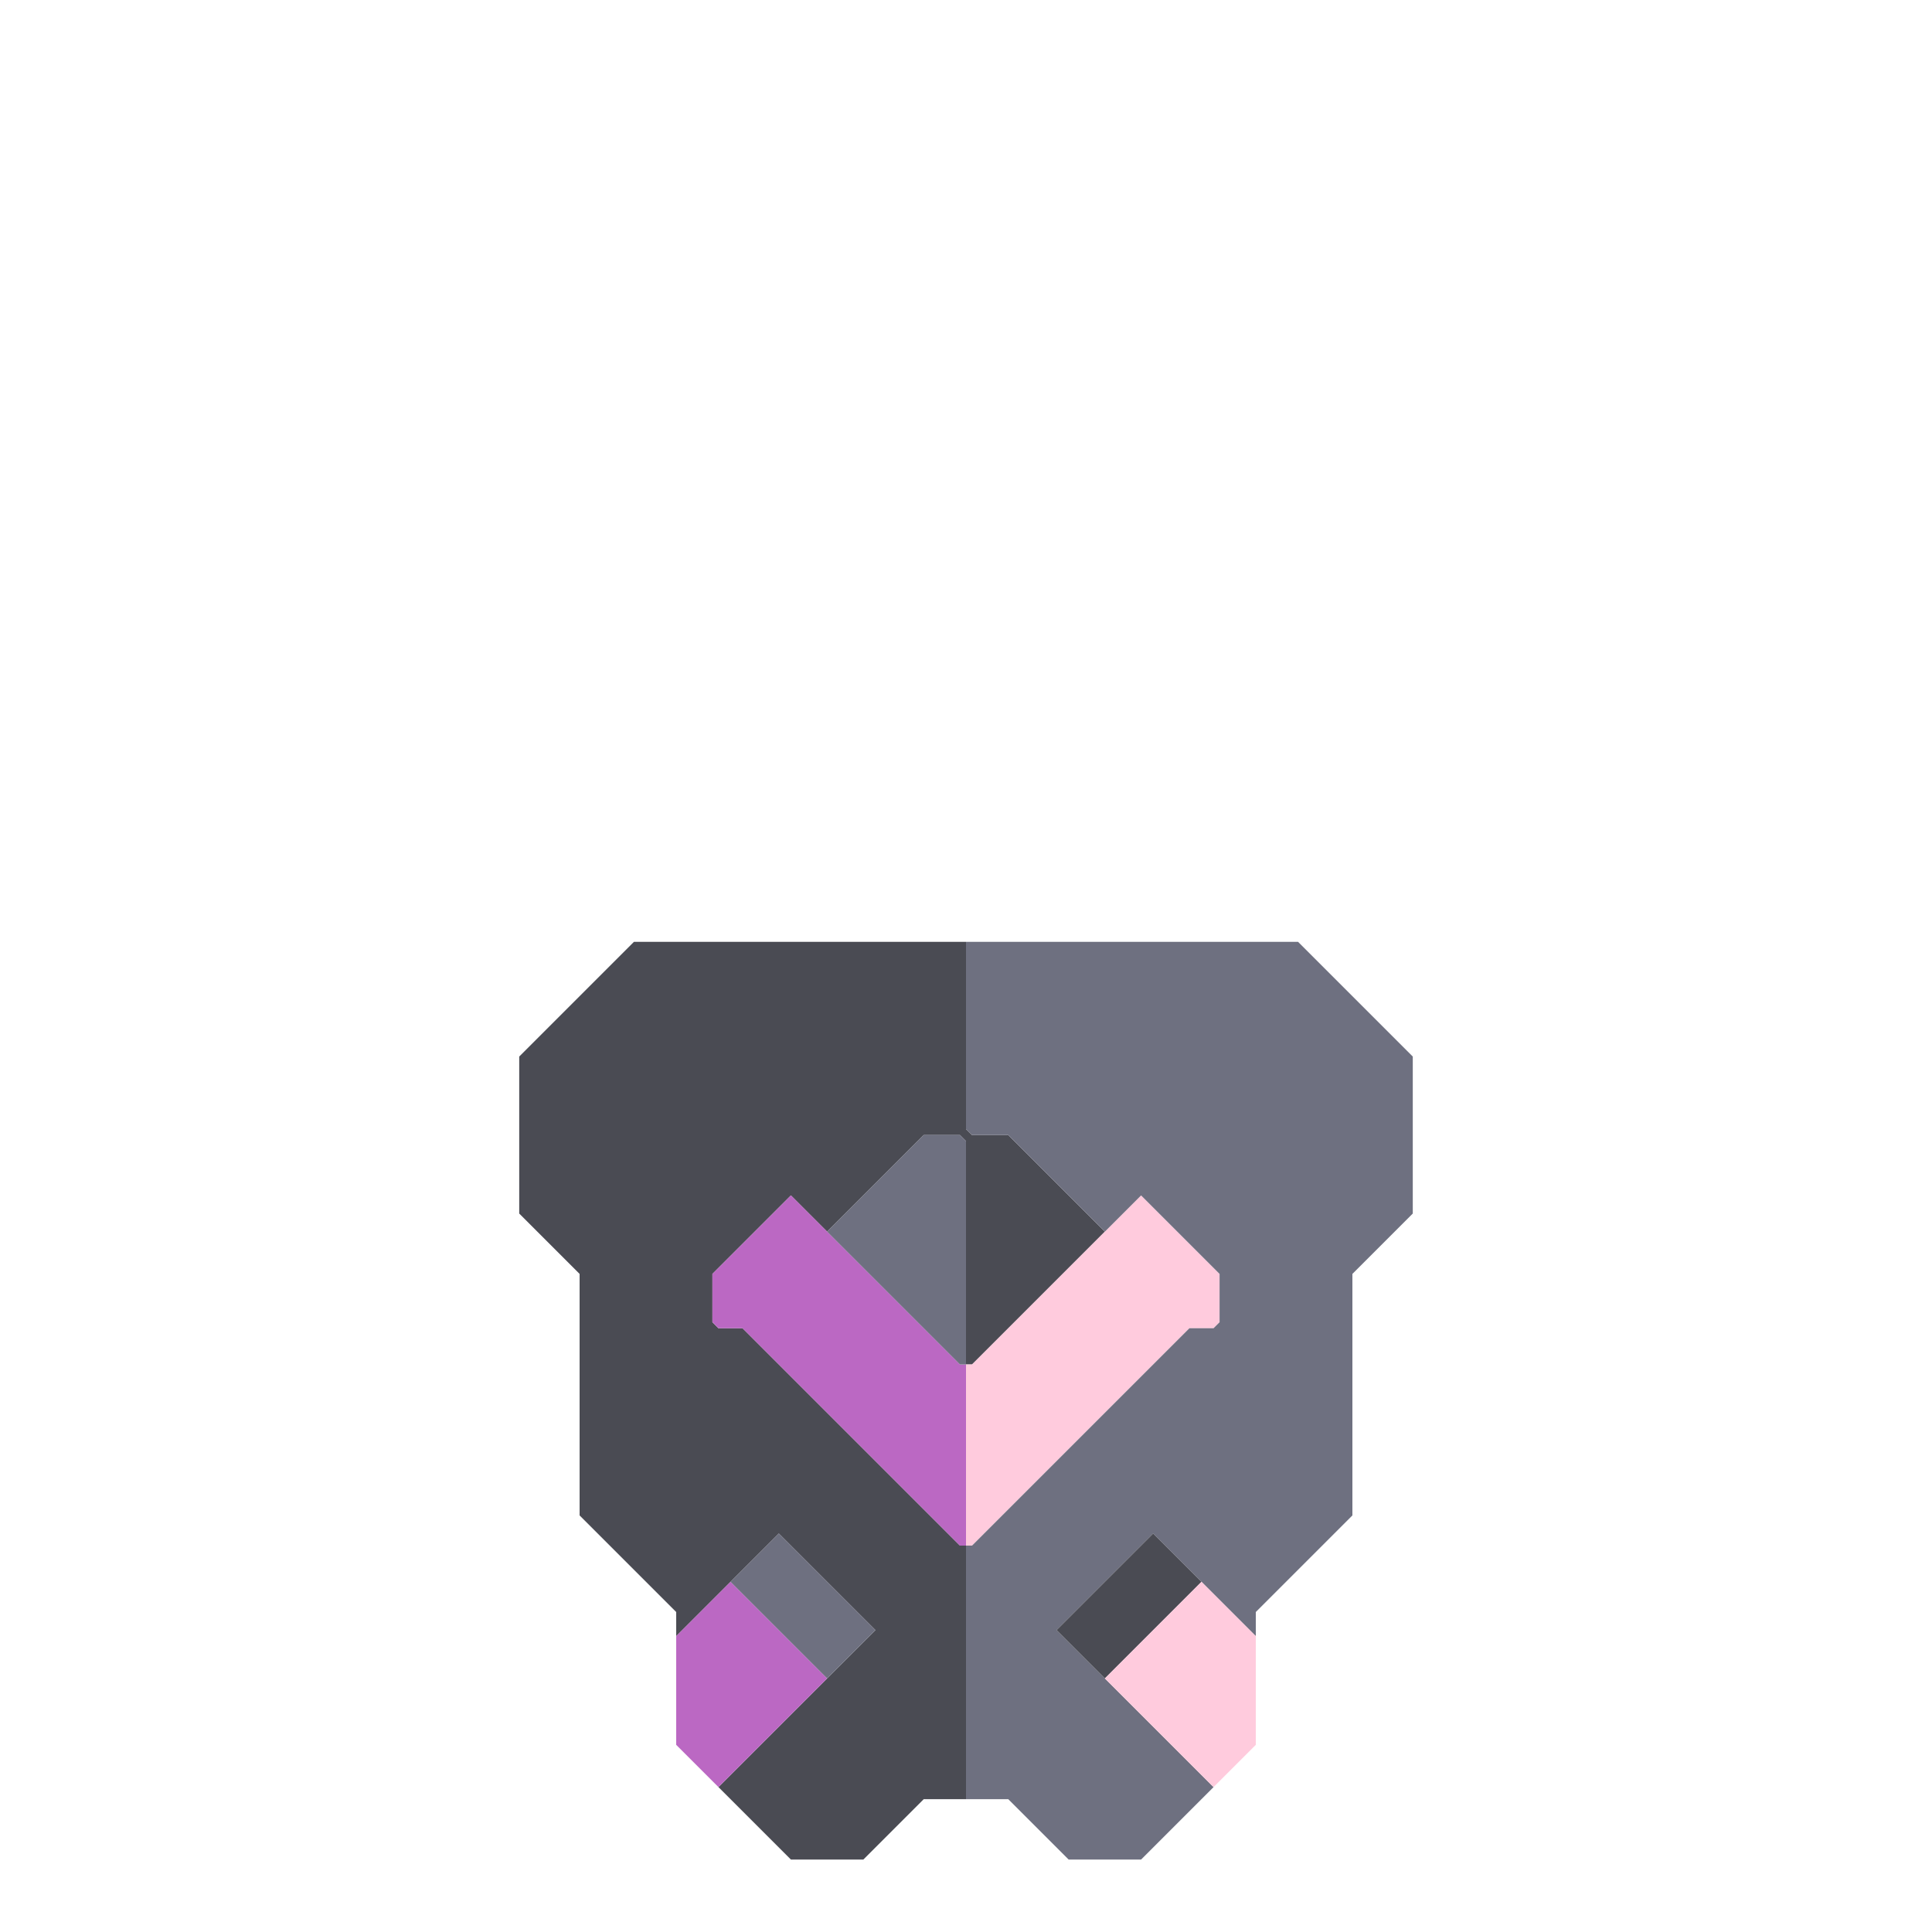 <svg xmlns="http://www.w3.org/2000/svg" width="160" height="160" style="fill-opacity:1;color-rendering:auto;color-interpolation:auto;text-rendering:auto;stroke:#000;stroke-linecap:square;stroke-miterlimit:10;shape-rendering:auto;stroke-opacity:1;fill:#000;stroke-dasharray:none;font-weight:400;stroke-width:1;font-family:&quot;Dialog&quot;;font-style:normal;stroke-linejoin:miter;font-size:12px;stroke-dashoffset:0;image-rendering:auto">
    <g style="stroke-linecap:round;fill:#4a4b53;stroke:#4a4b53">
        <path stroke="none" d="M43 100.5v-13l9.5-9.5H80v15.5l.5.5h3l8 8-11 11H80V94.5l-.5-.5h-3l-8 8-3-3-6.5 6.5v4l.5.5h2l18 18h.5v21h-3.5l-5 5h-6l-6-6 13-13-8-8-8.5 8.5v-2l-8-8v-20Z" style="stroke:none"/>
    </g>
    <g stroke="none" style="stroke-linecap:round;fill:#bb68c3;stroke:#bb68c3">
        <path d="M56 144.5v-9l4.5-4.5 8 8-9 9Zm3.5-34.5-.5-.5v-4l6.5-6.5 14 14h.5v15h-.5l-18-18Z" style="stroke:none"/>
        <path d="m60.5 131 4-4 8 8-4 4Zm8-29 8-8h3l.5.5V113h-.5Z" style="fill:#6e7080;stroke:none"/>
        <path d="M80.5 128H80v-15h.5l14-14 6.5 6.5v4l-.5.5h-2Z" style="fill:#ffcbdd;stroke:none"/>
        <path d="M80 149v-21h.5l18-18h2l.5-.5v-4L94.5 99l-3 3-8-8h-3l-.5-.5V78h27.5l9.5 9.5v13l-5 5v20l-8 8v2l-8.5-8.5-8 8 13 13-6 6h-6l-5-5Z" style="fill:#6e7080;stroke:none"/>
        <path d="m87.5 135 8-8 4 4-8 8Z" style="fill:#4a4b53;stroke:none"/>
        <path d="m91.5 139 8-8 4.5 4.5v9l-3.5 3.5Z" style="fill:#ffcbdd;stroke:none"/>
    </g>
</svg>
